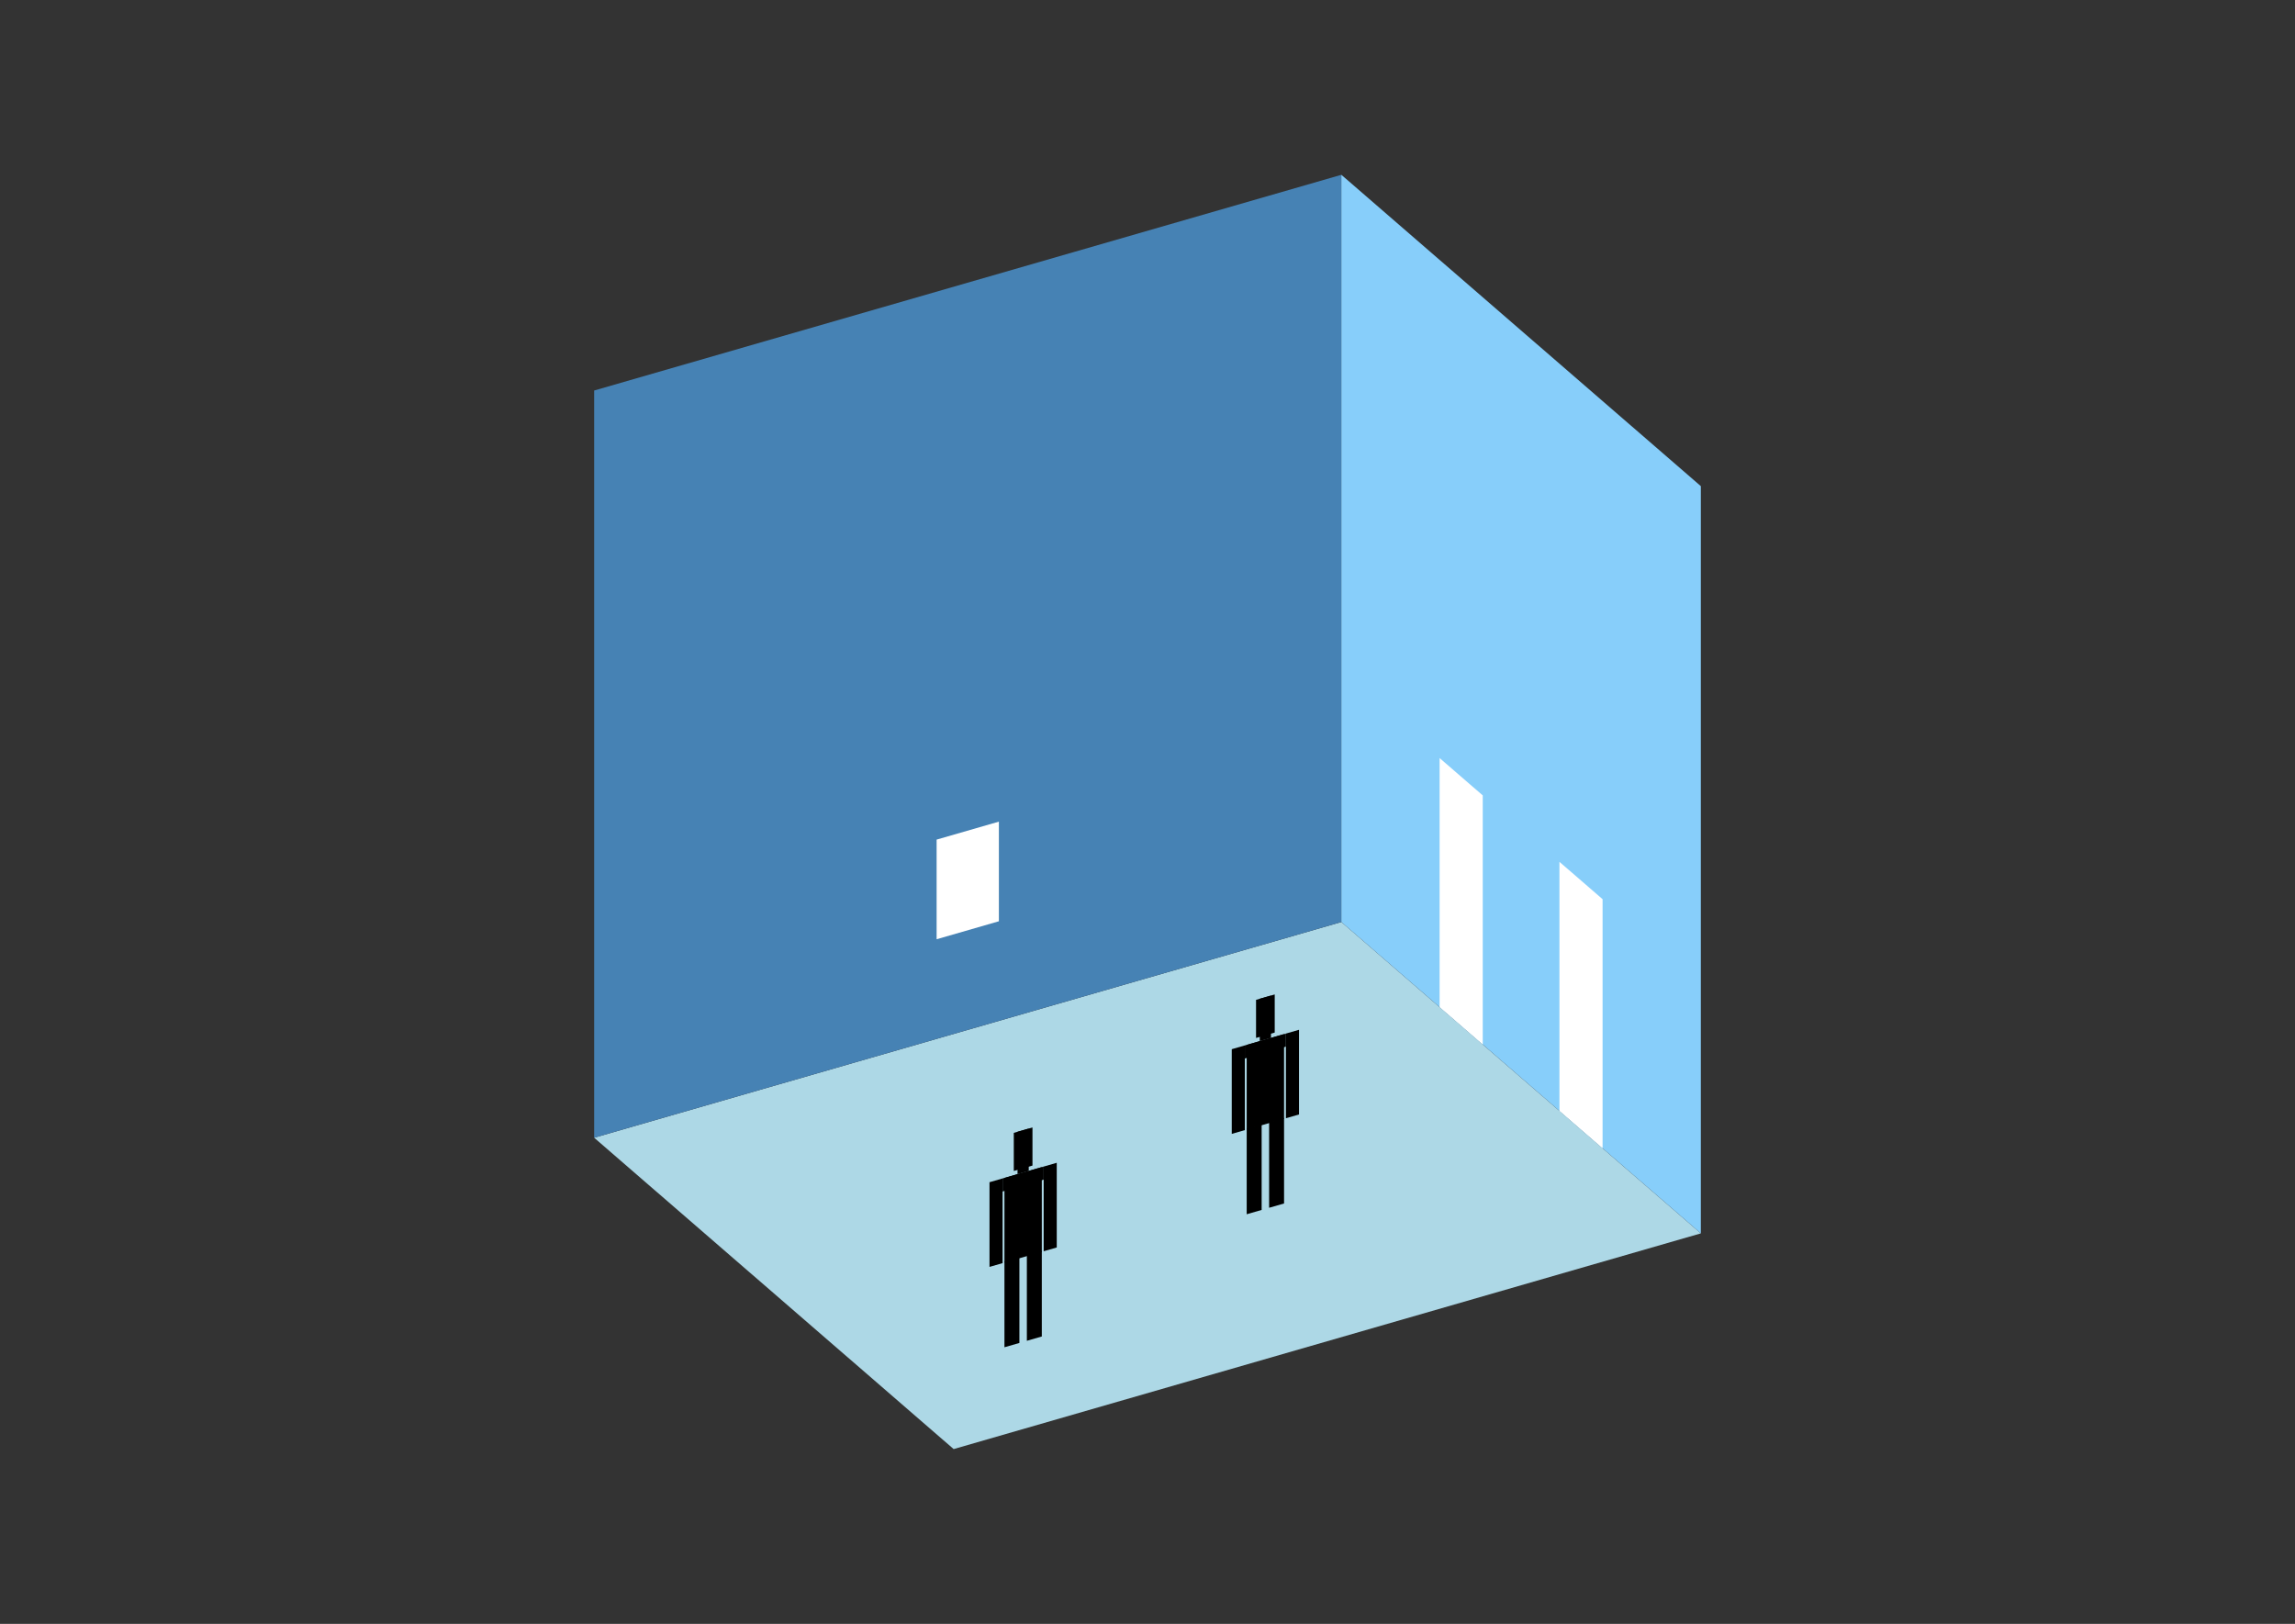 <?xml version="1.0" encoding="UTF-8"?>
<svg
  xmlns="http://www.w3.org/2000/svg"
  width="848"
  height="600"
  style="background-color:white"
>
  <rect width="100%" height="100%" fill="#333333" stroke="none"/>
  <polygon fill="lightblue" points="352.373,535.411 219.54,420.375 495.627,340.676 628.46,455.712" />
  <polygon fill="steelblue" points="219.54,420.375 219.54,144.288 495.627,64.589 495.627,340.676" />
  <polygon fill="lightskyblue" points="628.46,455.712 628.46,179.625 495.627,64.589 495.627,340.676" />
  <polygon fill="white" points="547.875,385.923 547.875,293.894 531.935,280.09 531.935,372.119" />
  <polygon fill="white" points="592.152,424.269 592.152,332.24 576.212,318.435 576.212,410.464" />
  <polygon fill="white" points="346.08,347.035 346.08,310.223 369.087,303.581 369.087,340.393" />
  <polygon fill="hsl(288.0,50.0%,51.427%)" points="460.655,448.648 460.655,417.046 466.176,415.452 466.176,447.054" />
  <polygon fill="hsl(288.0,50.0%,51.427%)" points="474.459,444.663 474.459,413.061 468.937,414.655 468.937,446.257" />
  <polygon fill="hsl(288.0,50.0%,51.427%)" points="455.133,418.953 455.133,387.663 459.964,386.268 459.964,417.558" />
  <polygon fill="hsl(288.0,50.0%,51.427%)" points="475.149,413.174 475.149,381.885 479.981,380.49 479.981,411.78" />
  <polygon fill="hsl(288.0,50.0%,51.427%)" points="459.964,391.1 459.964,386.268 475.149,381.885 475.149,386.716" />
  <polygon fill="hsl(288.0,50.0%,51.427%)" points="460.655,417.359 460.655,386.069 474.459,382.084 474.459,413.374" />
  <polygon fill="hsl(288.0,50.0%,51.427%)" points="464.106,383.508 464.106,369.428 471.008,367.435 471.008,381.516" />
  <polygon fill="hsl(288.0,50.0%,51.427%)" points="465.486,384.674 465.486,369.029 469.627,367.834 469.627,383.479" />
  <polygon fill="hsl(288.0,50.0%,43.829%)" points="371.143,497.795 371.143,466.193 376.665,464.599 376.665,496.201" />
  <polygon fill="hsl(288.0,50.0%,43.829%)" points="384.947,493.81 384.947,462.208 379.425,463.802 379.425,495.404" />
  <polygon fill="hsl(288.0,50.0%,43.829%)" points="365.621,468.1 365.621,436.81 370.453,435.415 370.453,466.705" />
  <polygon fill="hsl(288.0,50.0%,43.829%)" points="385.637,462.321 385.637,431.031 390.469,429.637 390.469,460.927" />
  <polygon fill="hsl(288.0,50.0%,43.829%)" points="370.453,440.246 370.453,435.415 385.637,431.031 385.637,435.863" />
  <polygon fill="hsl(288.0,50.0%,43.829%)" points="371.143,466.506 371.143,435.216 384.947,431.231 384.947,462.521" />
  <polygon fill="hsl(288.0,50.0%,43.829%)" points="374.594,432.655 374.594,418.575 381.496,416.582 381.496,430.662" />
  <polygon fill="hsl(288.0,50.0%,43.829%)" points="375.974,433.821 375.974,418.176 380.116,416.981 380.116,432.625" />
</svg>
